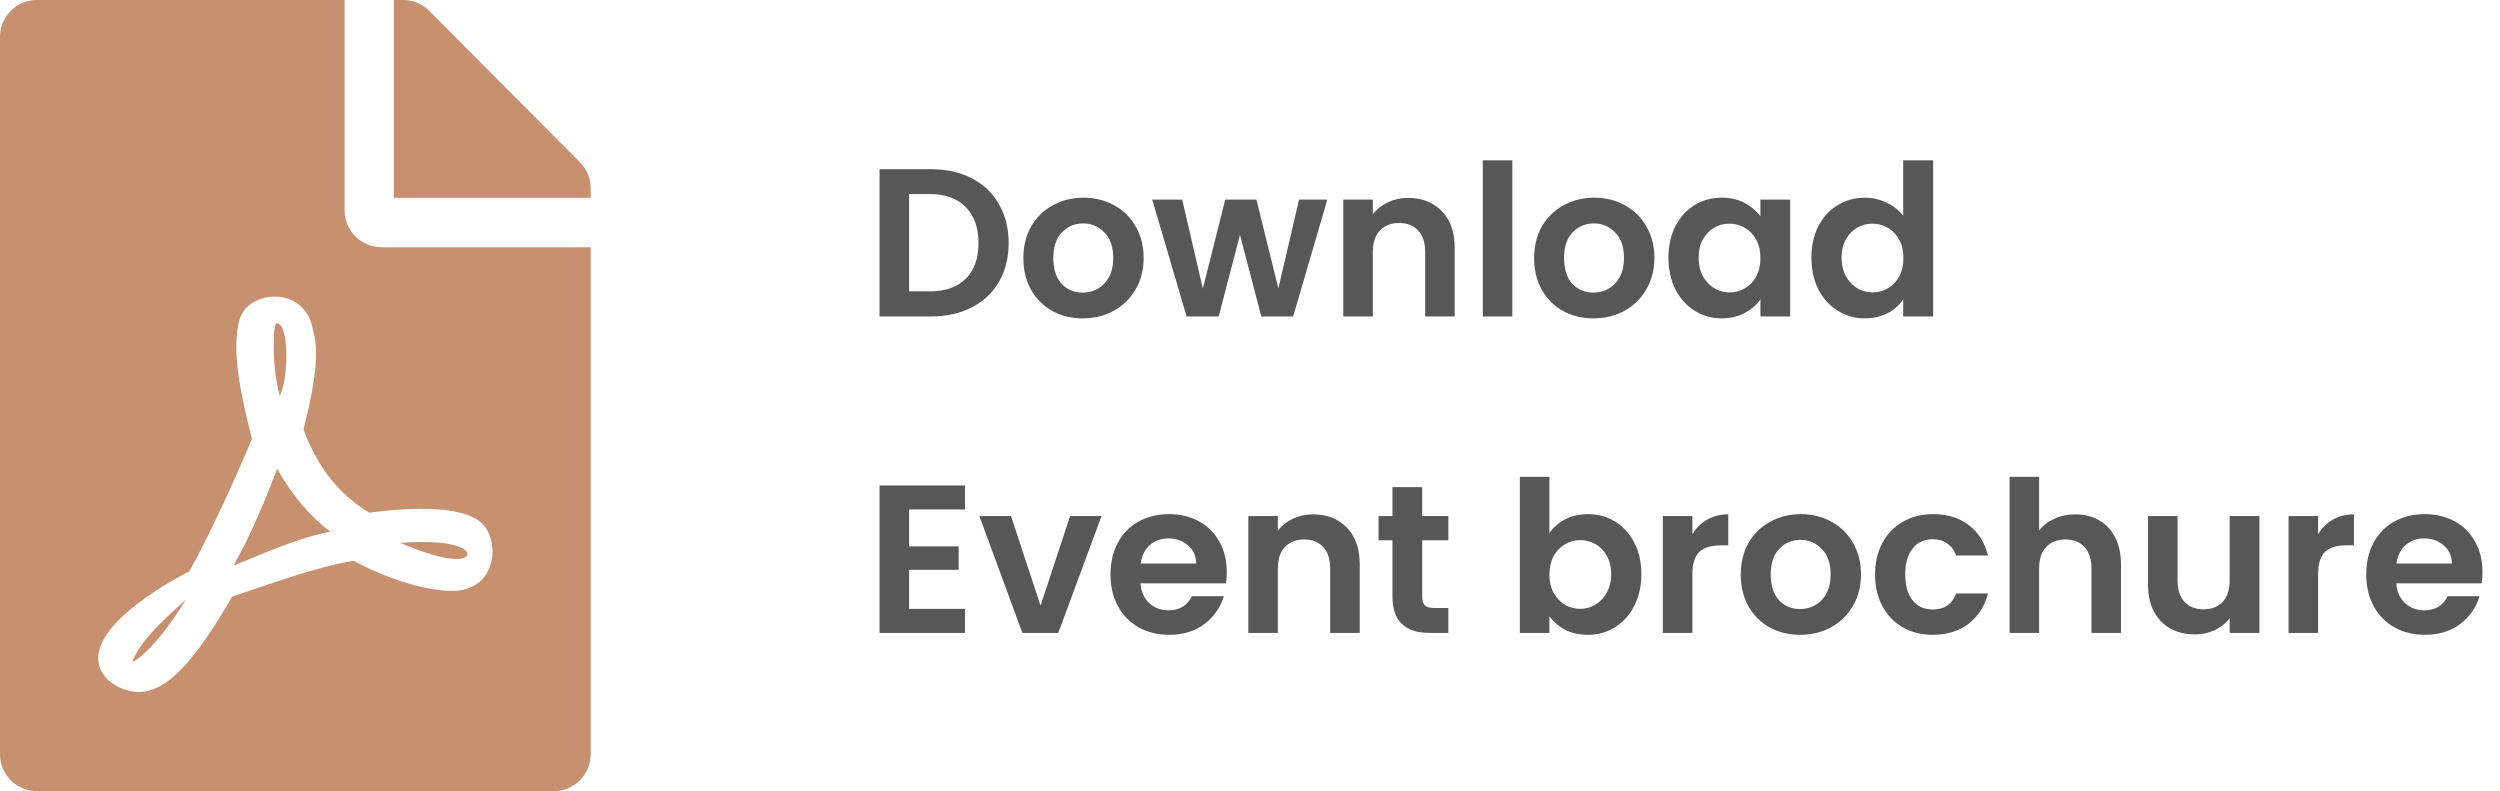 <svg width="237" height="75" viewBox="0 0 237 75" fill="none" xmlns="http://www.w3.org/2000/svg">
<path d="M26.527 37.515C25.798 35.171 25.812 30.645 26.235 30.645C27.46 30.645 27.344 36.05 26.527 37.515ZM26.279 44.429C25.156 47.388 23.756 50.772 22.137 53.613C24.806 52.588 27.825 51.094 31.31 50.405C29.458 48.999 27.679 46.977 26.279 44.429ZM12.556 62.71C12.556 62.827 14.481 61.919 17.646 56.821C16.669 57.744 13.402 60.41 12.556 62.71ZM36.167 23.438H56V71.484C56 73.433 54.44 75 52.5 75H3.5C1.56 75 0 73.433 0 71.484V3.516C0 1.567 1.56 0 3.5 0H32.667V19.922C32.667 21.855 34.242 23.438 36.167 23.438ZM35 48.603C32.083 46.816 30.144 44.355 28.773 40.723C29.429 38.013 30.465 33.897 29.677 31.318C28.992 27.012 23.494 27.436 22.706 30.322C21.977 33.003 22.648 36.782 23.887 41.602C22.196 45.645 19.702 51.065 17.938 54.17C17.923 54.17 17.923 54.185 17.908 54.185C13.956 56.221 7.175 60.703 9.96 64.145C10.777 65.156 12.294 65.61 13.096 65.61C15.706 65.61 18.302 62.974 22.006 56.558C25.769 55.312 29.896 53.76 33.527 53.159C36.692 54.888 40.396 56.016 42.86 56.016C47.119 56.016 47.41 51.328 45.733 49.658C43.706 47.666 37.815 48.237 35 48.603V48.603ZM54.979 15.381L40.688 1.025C40.031 0.366 39.142 0 38.208 0H37.333V18.75H56V17.856C56 16.934 55.635 16.04 54.979 15.381ZM44.173 52.778C44.771 52.383 43.808 51.035 37.931 51.46C43.342 53.774 44.173 52.778 44.173 52.778Z" fill="#C79170"/>
<path d="M88.26 16.04C89.727 16.04 91.013 16.327 92.12 16.9C93.24 17.473 94.1 18.293 94.7 19.36C95.313 20.413 95.62 21.64 95.62 23.04C95.62 24.44 95.313 25.667 94.7 26.72C94.1 27.76 93.24 28.567 92.12 29.14C91.013 29.713 89.727 30 88.26 30H83.38V16.04H88.26ZM88.16 27.62C89.627 27.62 90.76 27.22 91.56 26.42C92.36 25.62 92.76 24.493 92.76 23.04C92.76 21.587 92.36 20.453 91.56 19.64C90.76 18.813 89.627 18.4 88.16 18.4H86.18V27.62H88.16ZM102.636 30.18C101.569 30.18 100.609 29.947 99.756 29.48C98.903 29 98.229 28.327 97.736 27.46C97.256 26.593 97.016 25.593 97.016 24.46C97.016 23.327 97.263 22.327 97.756 21.46C98.263 20.593 98.949 19.927 99.816 19.46C100.683 18.98 101.649 18.74 102.716 18.74C103.783 18.74 104.749 18.98 105.616 19.46C106.483 19.927 107.163 20.593 107.656 21.46C108.163 22.327 108.416 23.327 108.416 24.46C108.416 25.593 108.156 26.593 107.636 27.46C107.129 28.327 106.436 29 105.556 29.48C104.689 29.947 103.716 30.18 102.636 30.18ZM102.636 27.74C103.143 27.74 103.616 27.62 104.056 27.38C104.509 27.127 104.869 26.753 105.136 26.26C105.403 25.767 105.536 25.167 105.536 24.46C105.536 23.407 105.256 22.6 104.696 22.04C104.149 21.467 103.476 21.18 102.676 21.18C101.876 21.18 101.203 21.467 100.656 22.04C100.123 22.6 99.856 23.407 99.856 24.46C99.856 25.513 100.116 26.327 100.636 26.9C101.169 27.46 101.836 27.74 102.636 27.74ZM125.83 18.92L122.59 30H119.57L117.55 22.26L115.53 30H112.49L109.23 18.92H112.07L114.03 27.36L116.15 18.92H119.11L121.19 27.34L123.15 18.92H125.83ZM133.485 18.76C134.805 18.76 135.872 19.18 136.685 20.02C137.498 20.847 137.905 22.007 137.905 23.5V30H135.105V23.88C135.105 23 134.885 22.327 134.445 21.86C134.005 21.38 133.405 21.14 132.645 21.14C131.872 21.14 131.258 21.38 130.805 21.86C130.365 22.327 130.145 23 130.145 23.88V30H127.345V18.92H130.145V20.3C130.518 19.82 130.992 19.447 131.565 19.18C132.152 18.9 132.792 18.76 133.485 18.76ZM143.368 15.2V30H140.568V15.2H143.368ZM151.054 30.18C149.987 30.18 149.027 29.947 148.174 29.48C147.321 29 146.647 28.327 146.154 27.46C145.674 26.593 145.434 25.593 145.434 24.46C145.434 23.327 145.681 22.327 146.174 21.46C146.681 20.593 147.367 19.927 148.234 19.46C149.101 18.98 150.067 18.74 151.134 18.74C152.201 18.74 153.167 18.98 154.034 19.46C154.901 19.927 155.581 20.593 156.074 21.46C156.581 22.327 156.834 23.327 156.834 24.46C156.834 25.593 156.574 26.593 156.054 27.46C155.547 28.327 154.854 29 153.974 29.48C153.107 29.947 152.134 30.18 151.054 30.18ZM151.054 27.74C151.561 27.74 152.034 27.62 152.474 27.38C152.927 27.127 153.287 26.753 153.554 26.26C153.821 25.767 153.954 25.167 153.954 24.46C153.954 23.407 153.674 22.6 153.114 22.04C152.567 21.467 151.894 21.18 151.094 21.18C150.294 21.18 149.621 21.467 149.074 22.04C148.541 22.6 148.274 23.407 148.274 24.46C148.274 25.513 148.534 26.327 149.054 26.9C149.587 27.46 150.254 27.74 151.054 27.74ZM158.168 24.42C158.168 23.3 158.388 22.307 158.828 21.44C159.281 20.573 159.888 19.907 160.648 19.44C161.421 18.973 162.281 18.74 163.228 18.74C164.054 18.74 164.774 18.907 165.388 19.24C166.014 19.573 166.514 19.993 166.888 20.5V18.92H169.708V30H166.888V28.38C166.528 28.9 166.028 29.333 165.388 29.68C164.761 30.013 164.034 30.18 163.208 30.18C162.274 30.18 161.421 29.94 160.648 29.46C159.888 28.98 159.281 28.307 158.828 27.44C158.388 26.56 158.168 25.553 158.168 24.42ZM166.888 24.46C166.888 23.78 166.754 23.2 166.488 22.72C166.221 22.227 165.861 21.853 165.408 21.6C164.954 21.333 164.468 21.2 163.948 21.2C163.428 21.2 162.948 21.327 162.508 21.58C162.068 21.833 161.708 22.207 161.428 22.7C161.161 23.18 161.028 23.753 161.028 24.42C161.028 25.087 161.161 25.673 161.428 26.18C161.708 26.673 162.068 27.053 162.508 27.32C162.961 27.587 163.441 27.72 163.948 27.72C164.468 27.72 164.954 27.593 165.408 27.34C165.861 27.073 166.221 26.7 166.488 26.22C166.754 25.727 166.888 25.14 166.888 24.46ZM171.722 24.42C171.722 23.3 171.942 22.307 172.382 21.44C172.836 20.573 173.449 19.907 174.223 19.44C174.996 18.973 175.856 18.74 176.803 18.74C177.523 18.74 178.209 18.9 178.863 19.22C179.516 19.527 180.036 19.94 180.423 20.46V15.2H183.263V30H180.423V28.36C180.076 28.907 179.589 29.347 178.963 29.68C178.336 30.013 177.609 30.18 176.783 30.18C175.849 30.18 174.996 29.94 174.223 29.46C173.449 28.98 172.836 28.307 172.382 27.44C171.942 26.56 171.722 25.553 171.722 24.42ZM180.443 24.46C180.443 23.78 180.309 23.2 180.043 22.72C179.776 22.227 179.416 21.853 178.963 21.6C178.509 21.333 178.023 21.2 177.503 21.2C176.983 21.2 176.503 21.327 176.062 21.58C175.623 21.833 175.263 22.207 174.983 22.7C174.716 23.18 174.583 23.753 174.583 24.42C174.583 25.087 174.716 25.673 174.983 26.18C175.263 26.673 175.623 27.053 176.062 27.32C176.516 27.587 176.996 27.72 177.503 27.72C178.023 27.72 178.509 27.593 178.963 27.34C179.416 27.073 179.776 26.7 180.043 26.22C180.309 25.727 180.443 25.14 180.443 24.46ZM86.18 48.3V51.8H90.88V54.02H86.18V57.72H91.48V60H83.38V46.02H91.48V48.3H86.18ZM98.644 57.42L101.445 48.92H104.425L100.325 60H96.924L92.844 48.92H95.844L98.644 57.42ZM116.297 54.22C116.297 54.62 116.271 54.98 116.217 55.3H108.117C108.184 56.1 108.464 56.727 108.957 57.18C109.451 57.633 110.057 57.86 110.777 57.86C111.817 57.86 112.557 57.413 112.997 56.52H116.017C115.697 57.587 115.084 58.467 114.177 59.16C113.271 59.84 112.157 60.18 110.837 60.18C109.771 60.18 108.811 59.947 107.957 59.48C107.117 59 106.457 58.327 105.977 57.46C105.511 56.593 105.277 55.593 105.277 54.46C105.277 53.313 105.511 52.307 105.977 51.44C106.444 50.573 107.097 49.907 107.937 49.44C108.777 48.973 109.744 48.74 110.837 48.74C111.891 48.74 112.831 48.967 113.657 49.42C114.497 49.873 115.144 50.52 115.597 51.36C116.064 52.187 116.297 53.14 116.297 54.22ZM113.397 53.42C113.384 52.7 113.124 52.127 112.617 51.7C112.111 51.26 111.491 51.04 110.757 51.04C110.064 51.04 109.477 51.253 108.997 51.68C108.531 52.093 108.244 52.673 108.137 53.42H113.397ZM124.481 48.76C125.801 48.76 126.868 49.18 127.681 50.02C128.494 50.847 128.901 52.007 128.901 53.5V60H126.101V53.88C126.101 53 125.881 52.327 125.441 51.86C125.001 51.38 124.401 51.14 123.641 51.14C122.868 51.14 122.254 51.38 121.801 51.86C121.361 52.327 121.141 53 121.141 53.88V60H118.341V48.92H121.141V50.3C121.514 49.82 121.988 49.447 122.561 49.18C123.148 48.9 123.788 48.76 124.481 48.76ZM134.824 51.22V56.58C134.824 56.953 134.91 57.227 135.084 57.4C135.27 57.56 135.577 57.64 136.004 57.64H137.304V60H135.544C133.184 60 132.004 58.853 132.004 56.56V51.22H130.684V48.92H132.004V46.18H134.824V48.92H137.304V51.22H134.824ZM146.883 50.54C147.243 50.007 147.736 49.573 148.363 49.24C149.003 48.907 149.73 48.74 150.543 48.74C151.49 48.74 152.343 48.973 153.103 49.44C153.876 49.907 154.483 50.573 154.923 51.44C155.376 52.293 155.603 53.287 155.603 54.42C155.603 55.553 155.376 56.56 154.923 57.44C154.483 58.307 153.876 58.98 153.103 59.46C152.343 59.94 151.49 60.18 150.543 60.18C149.716 60.18 148.99 60.02 148.363 59.7C147.75 59.367 147.256 58.94 146.883 58.42V60H144.083V45.2H146.883V50.54ZM152.743 54.42C152.743 53.753 152.603 53.18 152.323 52.7C152.056 52.207 151.696 51.833 151.243 51.58C150.803 51.327 150.323 51.2 149.803 51.2C149.296 51.2 148.816 51.333 148.363 51.6C147.923 51.853 147.563 52.227 147.283 52.72C147.016 53.213 146.883 53.793 146.883 54.46C146.883 55.127 147.016 55.707 147.283 56.2C147.563 56.693 147.923 57.073 148.363 57.34C148.816 57.593 149.296 57.72 149.803 57.72C150.323 57.72 150.803 57.587 151.243 57.32C151.696 57.053 152.056 56.673 152.323 56.18C152.603 55.687 152.743 55.1 152.743 54.42ZM160.438 50.64C160.798 50.053 161.264 49.593 161.838 49.26C162.424 48.927 163.091 48.76 163.838 48.76V51.7H163.098C162.218 51.7 161.551 51.907 161.098 52.32C160.658 52.733 160.438 53.453 160.438 54.48V60H157.638V48.92H160.438V50.64ZM170.644 60.18C169.577 60.18 168.617 59.947 167.764 59.48C166.91 59 166.237 58.327 165.744 57.46C165.264 56.593 165.024 55.593 165.024 54.46C165.024 53.327 165.27 52.327 165.764 51.46C166.27 50.593 166.957 49.927 167.824 49.46C168.69 48.98 169.657 48.74 170.724 48.74C171.79 48.74 172.757 48.98 173.624 49.46C174.49 49.927 175.17 50.593 175.664 51.46C176.17 52.327 176.424 53.327 176.424 54.46C176.424 55.593 176.164 56.593 175.644 57.46C175.137 58.327 174.444 59 173.564 59.48C172.697 59.947 171.724 60.18 170.644 60.18ZM170.644 57.74C171.15 57.74 171.624 57.62 172.064 57.38C172.517 57.127 172.877 56.753 173.144 56.26C173.41 55.767 173.544 55.167 173.544 54.46C173.544 53.407 173.264 52.6 172.704 52.04C172.157 51.467 171.484 51.18 170.684 51.18C169.884 51.18 169.21 51.467 168.664 52.04C168.13 52.6 167.864 53.407 167.864 54.46C167.864 55.513 168.124 56.327 168.644 56.9C169.177 57.46 169.844 57.74 170.644 57.74ZM177.758 54.46C177.758 53.313 177.991 52.313 178.458 51.46C178.924 50.593 179.571 49.927 180.398 49.46C181.224 48.98 182.171 48.74 183.238 48.74C184.611 48.74 185.744 49.087 186.638 49.78C187.544 50.46 188.151 51.42 188.458 52.66H185.438C185.278 52.18 185.004 51.807 184.618 51.54C184.244 51.26 183.778 51.12 183.218 51.12C182.418 51.12 181.784 51.413 181.318 52C180.851 52.573 180.618 53.393 180.618 54.46C180.618 55.513 180.851 56.333 181.318 56.92C181.784 57.493 182.418 57.78 183.218 57.78C184.351 57.78 185.091 57.273 185.438 56.26H188.458C188.151 57.46 187.544 58.413 186.638 59.12C185.731 59.827 184.598 60.18 183.238 60.18C182.171 60.18 181.224 59.947 180.398 59.48C179.571 59 178.924 58.333 178.458 57.48C177.991 56.613 177.758 55.607 177.758 54.46ZM196.749 48.76C197.589 48.76 198.336 48.947 198.989 49.32C199.642 49.68 200.149 50.22 200.509 50.94C200.882 51.647 201.069 52.5 201.069 53.5V60H198.269V53.88C198.269 53 198.049 52.327 197.609 51.86C197.169 51.38 196.569 51.14 195.809 51.14C195.036 51.14 194.422 51.38 193.969 51.86C193.529 52.327 193.309 53 193.309 53.88V60H190.509V45.2H193.309V50.3C193.669 49.82 194.149 49.447 194.749 49.18C195.349 48.9 196.016 48.76 196.749 48.76ZM214.192 48.92V60H211.372V58.6C211.012 59.08 210.538 59.46 209.952 59.74C209.378 60.007 208.752 60.14 208.072 60.14C207.205 60.14 206.438 59.96 205.772 59.6C205.105 59.227 204.578 58.687 204.192 57.98C203.818 57.26 203.632 56.407 203.632 55.42V48.92H206.432V55.02C206.432 55.9 206.652 56.58 207.092 57.06C207.532 57.527 208.132 57.76 208.892 57.76C209.665 57.76 210.272 57.527 210.712 57.06C211.152 56.58 211.372 55.9 211.372 55.02V48.92H214.192ZM219.754 50.64C220.114 50.053 220.581 49.593 221.154 49.26C221.741 48.927 222.408 48.76 223.154 48.76V51.7H222.414C221.534 51.7 220.868 51.907 220.414 52.32C219.974 52.733 219.754 53.453 219.754 54.48V60H216.954V48.92H219.754V50.64ZM235.34 54.22C235.34 54.62 235.313 54.98 235.26 55.3H227.16C227.227 56.1 227.507 56.727 228 57.18C228.493 57.633 229.1 57.86 229.82 57.86C230.86 57.86 231.6 57.413 232.04 56.52H235.06C234.74 57.587 234.127 58.467 233.22 59.16C232.313 59.84 231.2 60.18 229.88 60.18C228.813 60.18 227.853 59.947 227 59.48C226.16 59 225.5 58.327 225.02 57.46C224.553 56.593 224.32 55.593 224.32 54.46C224.32 53.313 224.553 52.307 225.02 51.44C225.487 50.573 226.14 49.907 226.98 49.44C227.82 48.973 228.787 48.74 229.88 48.74C230.933 48.74 231.873 48.967 232.7 49.42C233.54 49.873 234.187 50.52 234.64 51.36C235.107 52.187 235.34 53.14 235.34 54.22ZM232.44 53.42C232.427 52.7 232.167 52.127 231.66 51.7C231.153 51.26 230.533 51.04 229.8 51.04C229.107 51.04 228.52 51.253 228.04 51.68C227.573 52.093 227.287 52.673 227.18 53.42H232.44Z" fill="#575757"/>
</svg>
